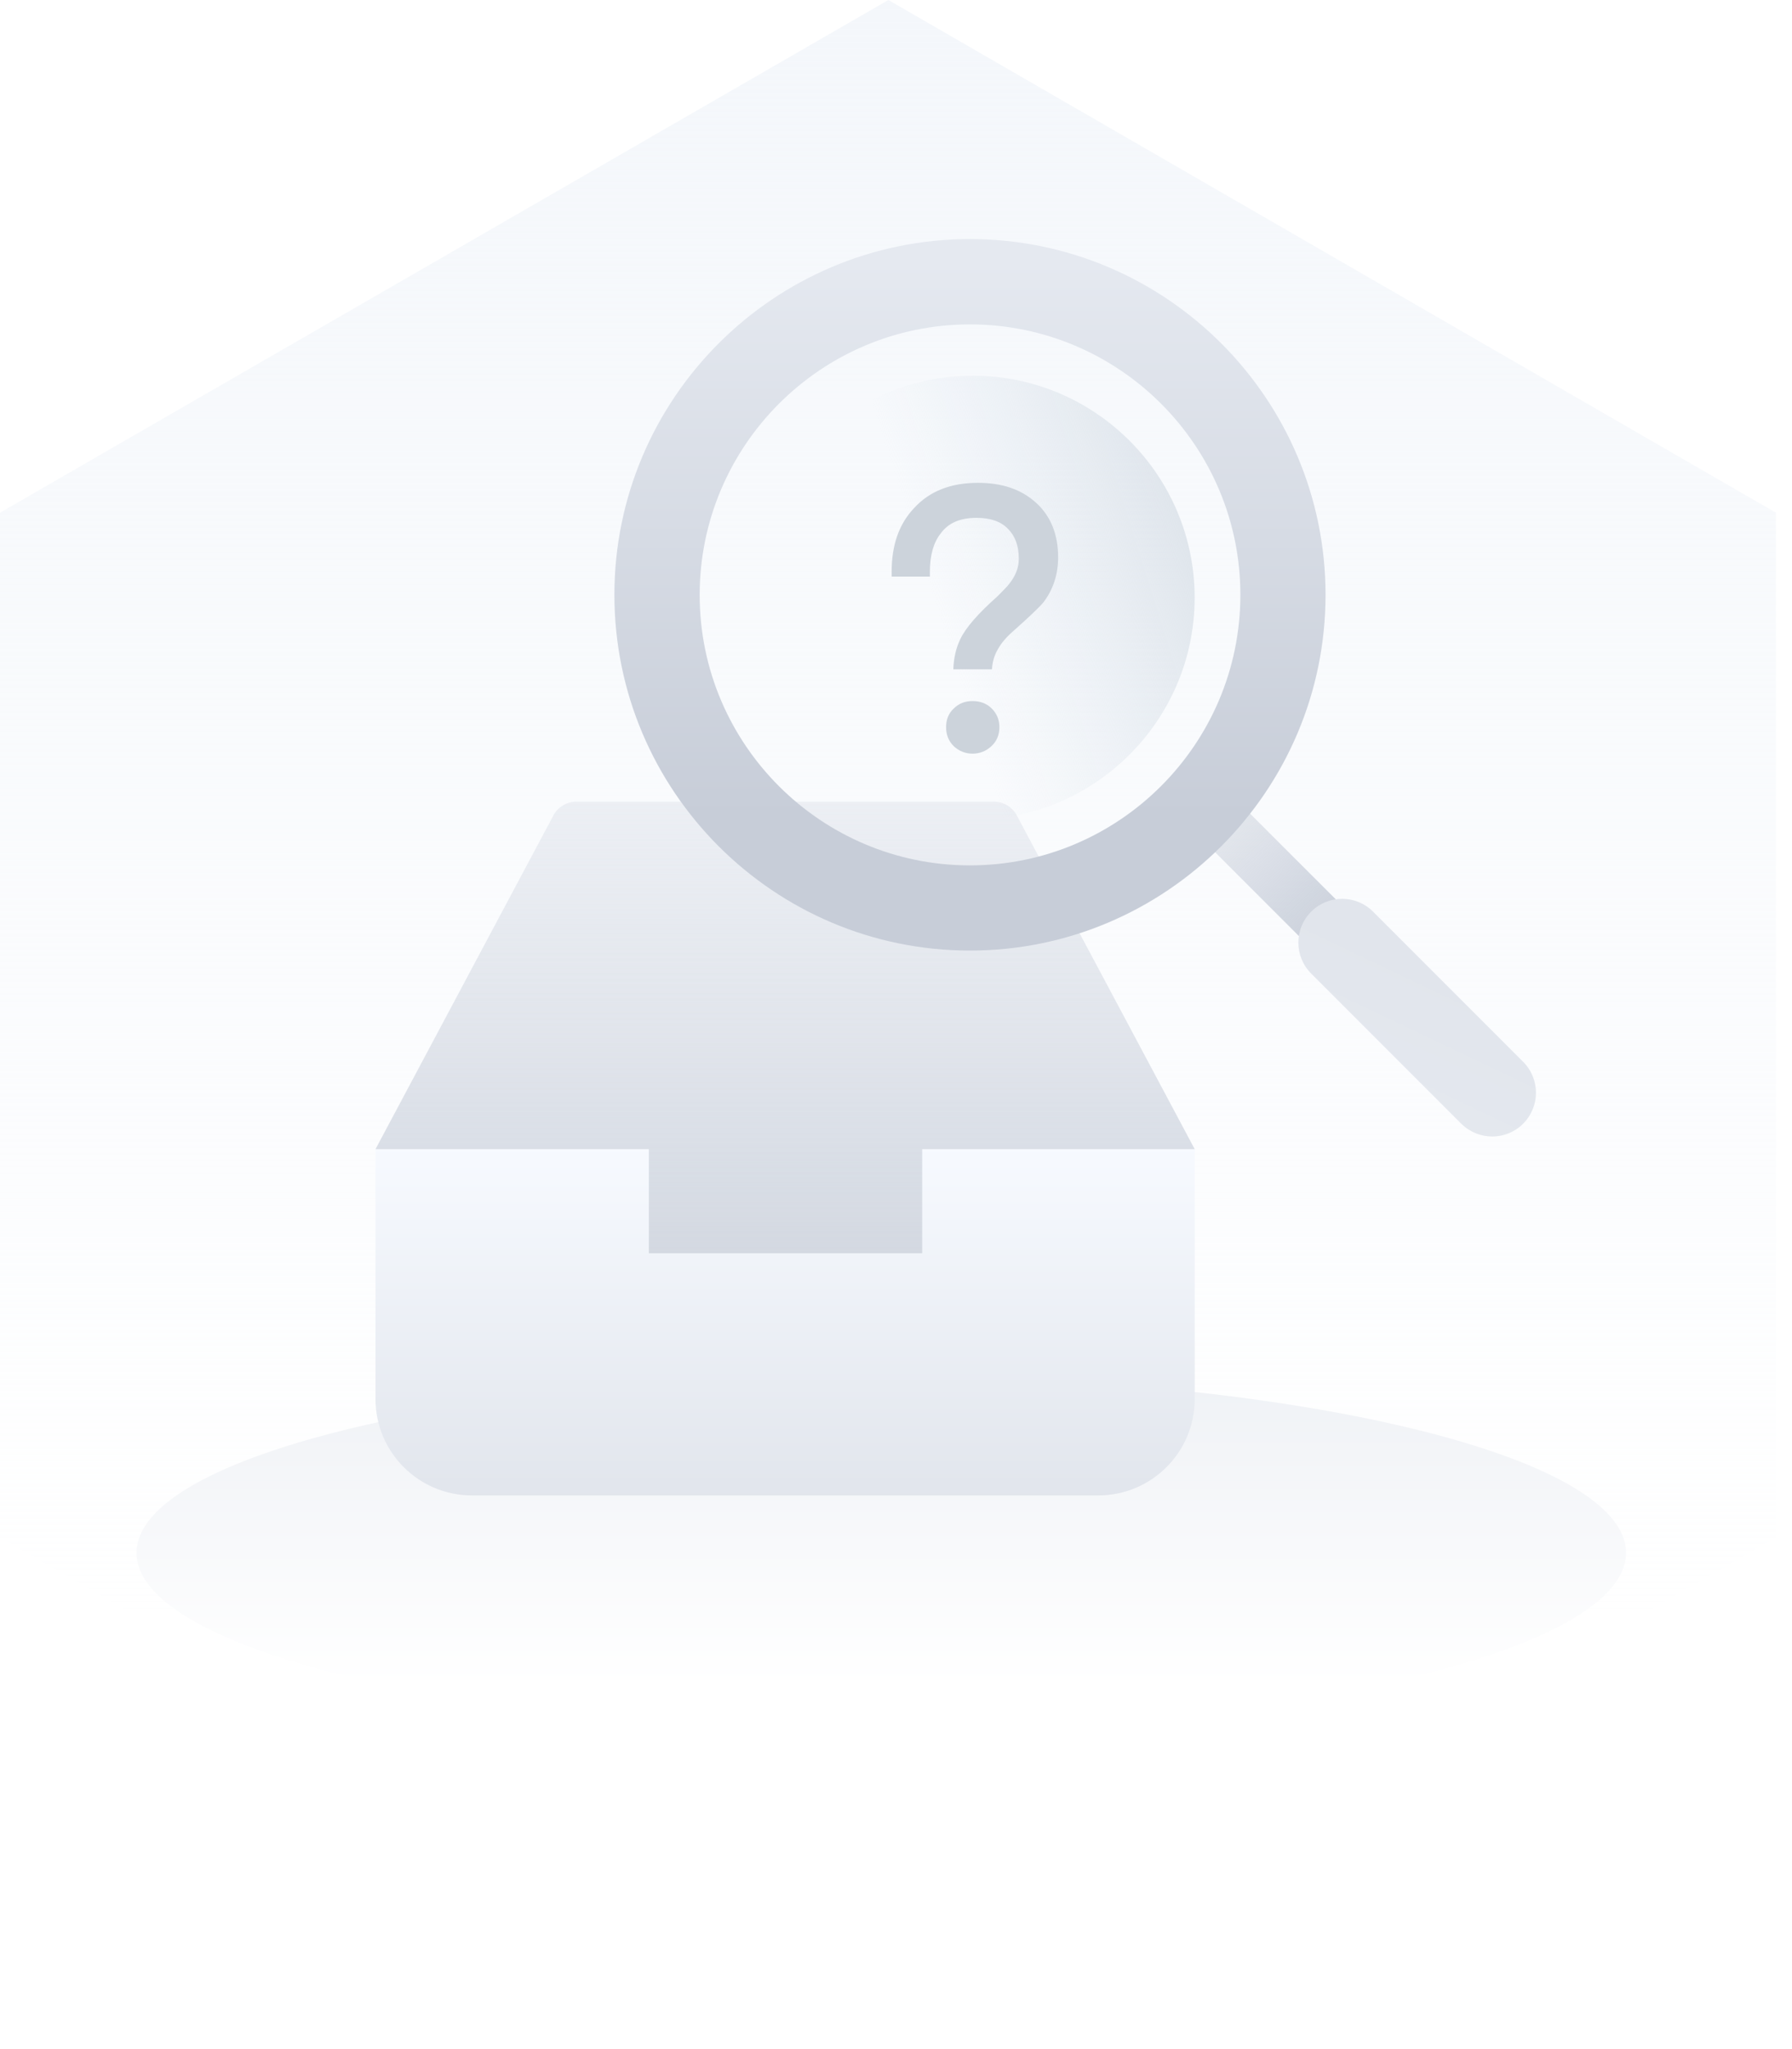 <svg width="70" height="80" viewBox="0 0 70 80" fill="none" xmlns="http://www.w3.org/2000/svg">
<path d="M69.371 20.016L34.702 0L0 20.016V60.016L34.702 80L69.371 60.016V20.016Z" fill="url(#paint0_linear_4949_138041)"/>
<path d="M34.425 67.546C50.491 67.546 63.516 64.448 63.516 60.626C63.516 56.804 50.491 53.706 34.425 53.706C18.358 53.706 5.334 56.804 5.334 60.626C5.334 64.448 18.358 67.546 34.425 67.546Z" fill="url(#paint1_linear_4949_138041)"/>
<path d="M22.527 31.297C22.161 31.297 21.823 31.485 21.641 31.791L14.668 44.865L30.668 55.218L46.668 44.865L39.694 31.791C39.513 31.485 39.175 31.297 38.808 31.297H22.527Z" fill="url(#paint2_linear_4949_138041)"/>
<path d="M25.345 44.865H14.668V54.618C14.668 56.698 16.354 58.383 18.433 58.383H42.903C44.983 58.383 46.668 56.698 46.668 54.618V44.865H36.022V48.929H25.345V44.865Z" fill="url(#paint3_linear_4949_138041)"/>
<path d="M54.964 40.77L45.789 31.596L47.227 30.162L56.402 39.332L54.964 40.77Z" fill="url(#paint4_linear_4949_138041)"/>
<path d="M58.291 44.371C57.854 44.371 57.417 44.203 57.08 43.871L51.218 38.009C50.55 37.34 50.55 36.261 51.218 35.593C51.888 34.924 52.966 34.924 53.635 35.593L59.497 41.454C60.166 42.123 60.166 43.202 59.497 43.871C59.164 44.203 58.727 44.371 58.291 44.371Z" fill="url(#paint5_linear_4949_138041)"/>
<path d="M37.889 37.112C30.23 37.112 24 30.882 24 23.223C24 15.564 30.23 9.334 37.889 9.334C45.548 9.334 51.779 15.564 51.779 23.223C51.779 30.882 45.548 37.112 37.889 37.112ZM37.889 12.665C32.069 12.665 27.331 17.403 27.331 23.228C27.331 29.053 32.064 33.786 37.889 33.786C43.714 33.786 48.452 29.048 48.452 23.223C48.452 17.398 43.71 12.665 37.889 12.665Z" fill="url(#paint6_linear_4949_138041)"/>
<path d="M37.999 14.668C42.779 14.668 46.666 18.555 46.666 23.334C46.666 28.113 42.779 32.001 37.999 32.001C33.22 32.001 29.333 28.113 29.333 23.334C29.333 18.555 33.22 14.668 37.999 14.668Z" fill="url(#paint7_linear_4949_138041)"/>
<g filter="url(#filter0_i_4949_138041)">
<path d="M36.957 27.39C36.957 27.111 37.041 26.86 37.255 26.662C37.463 26.455 37.71 26.37 37.991 26.37C38.27 26.37 38.533 26.454 38.744 26.665C38.935 26.856 39.039 27.101 39.039 27.39C39.039 27.692 38.935 27.941 38.724 28.135C38.523 28.319 38.281 28.424 37.991 28.424C37.701 28.424 37.459 28.319 37.258 28.135L37.255 28.132L37.252 28.129C37.043 27.92 36.957 27.672 36.957 27.39Z" fill="#CCD3DB"/>
</g>
<g filter="url(#filter1_i_4949_138041)">
<path d="M38.963 22.282C39.19 22.054 39.343 21.9 39.416 21.803L39.418 21.801L39.42 21.798C39.677 21.477 39.797 21.155 39.797 20.814C39.797 20.295 39.643 19.915 39.378 19.651L39.375 19.648C39.102 19.362 38.699 19.218 38.145 19.218C37.49 19.218 37.039 19.424 36.749 19.823L36.746 19.826L36.744 19.829C36.472 20.176 36.324 20.66 36.324 21.318V21.512H34.83V21.318C34.83 20.303 35.106 19.467 35.708 18.835C36.312 18.172 37.152 17.85 38.2 17.85C39.132 17.85 39.897 18.098 40.487 18.643C41.051 19.161 41.333 19.875 41.333 20.758C41.333 21.428 41.139 22.015 40.762 22.513L40.759 22.516L40.756 22.52C40.605 22.701 40.216 23.074 39.603 23.618L39.601 23.62C39.306 23.875 39.112 24.109 38.986 24.337L38.983 24.341C38.842 24.58 38.766 24.84 38.748 25.132H37.239C37.254 24.699 37.342 24.309 37.507 23.963C37.721 23.506 38.208 22.953 38.963 22.282Z" fill="#CCD3DB"/>
</g>
<defs>
<filter id="filter0_i_4949_138041" x="36.957" y="26.37" width="2.082" height="3.054" filterUnits="userSpaceOnUse" color-interpolation-filters="sRGB">
<feFlood flood-opacity="0" result="BackgroundImageFix"/>
<feBlend mode="normal" in="SourceGraphic" in2="BackgroundImageFix" result="shape"/>
<feColorMatrix in="SourceAlpha" type="matrix" values="0 0 0 0 0 0 0 0 0 0 0 0 0 0 0 0 0 0 127 0" result="hardAlpha"/>
<feOffset dy="1"/>
<feGaussianBlur stdDeviation="0.5"/>
<feComposite in2="hardAlpha" operator="arithmetic" k2="-1" k3="1"/>
<feColorMatrix type="matrix" values="0 0 0 0 0.729 0 0 0 0 0.78 0 0 0 0 0.831 0 0 0 1 0"/>
<feBlend mode="normal" in2="shape" result="effect1_innerShadow_4949_138041"/>
</filter>
<filter id="filter1_i_4949_138041" x="34.83" y="17.85" width="6.504" height="8.282" filterUnits="userSpaceOnUse" color-interpolation-filters="sRGB">
<feFlood flood-opacity="0" result="BackgroundImageFix"/>
<feBlend mode="normal" in="SourceGraphic" in2="BackgroundImageFix" result="shape"/>
<feColorMatrix in="SourceAlpha" type="matrix" values="0 0 0 0 0 0 0 0 0 0 0 0 0 0 0 0 0 0 127 0" result="hardAlpha"/>
<feOffset dy="1"/>
<feGaussianBlur stdDeviation="0.5"/>
<feComposite in2="hardAlpha" operator="arithmetic" k2="-1" k3="1"/>
<feColorMatrix type="matrix" values="0 0 0 0 0.729 0 0 0 0 0.78 0 0 0 0 0.831 0 0 0 1 0"/>
<feBlend mode="normal" in2="shape" result="effect1_innerShadow_4949_138041"/>
</filter>
<linearGradient id="paint0_linear_4949_138041" x1="34.685" y1="0" x2="34.685" y2="63.667" gradientUnits="userSpaceOnUse">
<stop stop-color="#F4F7FB"/>
<stop offset="1" stop-color="#F4F7FB" stop-opacity="0"/>
</linearGradient>
<linearGradient id="paint1_linear_4949_138041" x1="34.426" y1="65.812" x2="34.426" y2="46.017" gradientUnits="userSpaceOnUse">
<stop stop-color="white"/>
<stop offset="1" stop-color="#E5E9F0"/>
</linearGradient>
<linearGradient id="paint2_linear_4949_138041" x1="33.086" y1="25.771" x2="33.086" y2="54.979" gradientUnits="userSpaceOnUse">
<stop stop-color="#E5E9F0" stop-opacity="0.41"/>
<stop offset="1" stop-color="#C7CDD8"/>
</linearGradient>
<linearGradient id="paint3_linear_4949_138041" x1="26.702" y1="58.667" x2="26.702" y2="44.667" gradientUnits="userSpaceOnUse">
<stop stop-color="#E1E5EC"/>
<stop offset="1" stop-color="#F7FAFF"/>
</linearGradient>
<linearGradient id="paint4_linear_4949_138041" x1="40.665" y1="24.667" x2="52.332" y2="37.001" gradientUnits="userSpaceOnUse">
<stop offset="0.302" stop-color="#E5E9F0" stop-opacity="0.41"/>
<stop offset="0.995" stop-color="#C7CDD8"/>
</linearGradient>
<linearGradient id="paint5_linear_4949_138041" x1="58.665" y1="39" x2="54.207" y2="48.365" gradientUnits="userSpaceOnUse">
<stop stop-color="#E1E5EC"/>
<stop offset="1" stop-color="#E7EBF1"/>
</linearGradient>
<linearGradient id="paint6_linear_4949_138041" x1="39.989" y1="10.178" x2="39.989" y2="40.834" gradientUnits="userSpaceOnUse">
<stop stop-color="#E5E9F0"/>
<stop offset="0.708" stop-color="#C7CDD8"/>
</linearGradient>
<linearGradient id="paint7_linear_4949_138041" x1="52.082" y1="18.348" x2="26.17" y2="26.52" gradientUnits="userSpaceOnUse">
<stop stop-color="#CCD3DB"/>
<stop offset="0.604" stop-color="#D9E3ED" stop-opacity="0"/>
</linearGradient>
</defs>
</svg>
